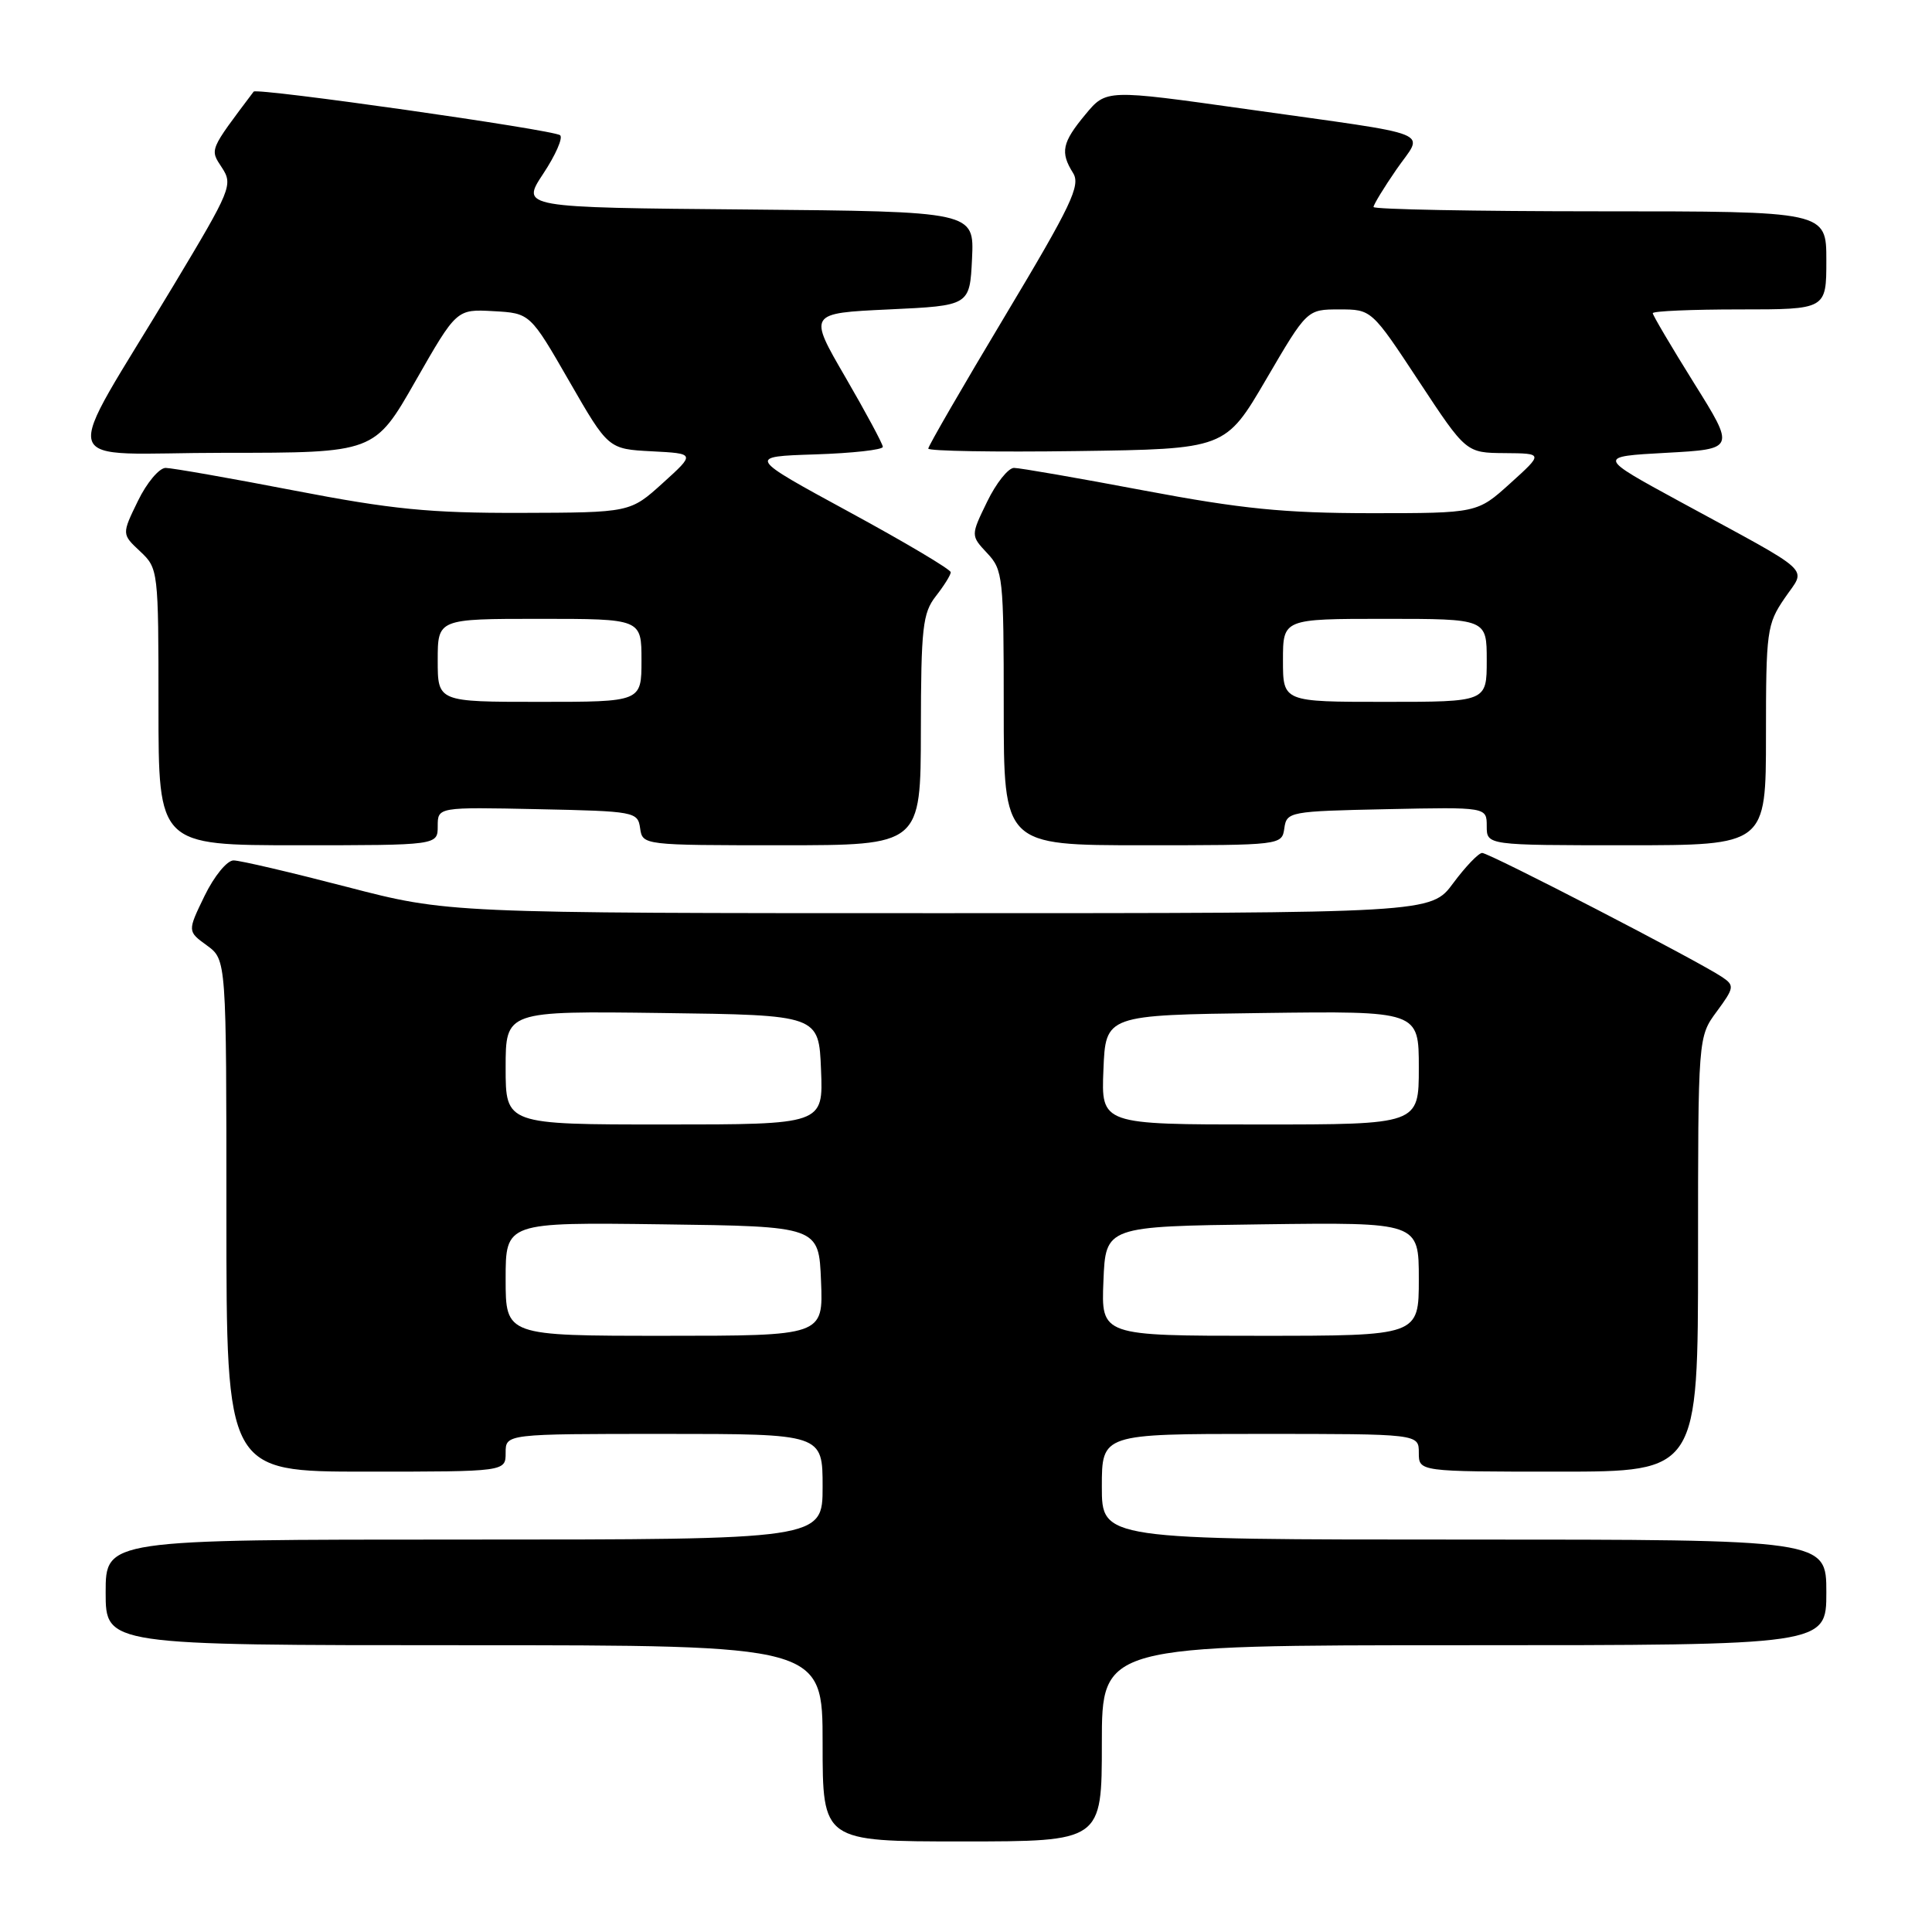 <?xml version="1.0" encoding="UTF-8" standalone="no"?>
<!DOCTYPE svg PUBLIC "-//W3C//DTD SVG 1.1//EN" "http://www.w3.org/Graphics/SVG/1.1/DTD/svg11.dtd" >
<svg xmlns="http://www.w3.org/2000/svg" xmlns:xlink="http://www.w3.org/1999/xlink" version="1.1" viewBox="0 0 256 256">
 <g >
 <path fill="currentColor"
d=" M 146.00 231.00 C 146.00 218.00 146.00 218.00 194.00 218.00 C 242.00 218.00 242.00 218.00 242.00 211.00 C 242.00 204.00 242.00 204.00 194.00 204.00 C 146.00 204.00 146.00 204.00 146.00 197.00 C 146.00 190.00 146.00 190.00 167.00 190.00 C 188.00 190.00 188.00 190.00 188.00 192.50 C 188.00 195.00 188.00 195.00 206.50 195.00 C 225.00 195.00 225.00 195.00 225.00 166.19 C 225.00 137.39 225.00 137.39 227.48 134.03 C 229.79 130.90 229.84 130.58 228.23 129.49 C 225.14 127.39 197.31 113.00 196.39 113.02 C 195.90 113.04 194.18 114.84 192.56 117.02 C 189.62 121.00 189.62 121.00 124.49 121.00 C 59.36 121.00 59.36 121.00 45.93 117.51 C 38.54 115.59 31.80 114.01 30.95 114.01 C 30.09 114.00 28.38 116.09 27.11 118.70 C 24.83 123.40 24.83 123.40 27.42 125.28 C 30.00 127.17 30.00 127.17 30.00 161.08 C 30.00 195.00 30.00 195.00 48.50 195.00 C 67.00 195.00 67.00 195.00 67.00 192.50 C 67.00 190.00 67.00 190.00 88.00 190.00 C 109.00 190.00 109.00 190.00 109.00 197.00 C 109.00 204.00 109.00 204.00 61.50 204.00 C 14.00 204.00 14.00 204.00 14.00 211.00 C 14.00 218.00 14.00 218.00 61.50 218.00 C 109.00 218.00 109.00 218.00 109.00 231.00 C 109.00 244.00 109.00 244.00 127.50 244.00 C 146.00 244.00 146.00 244.00 146.00 231.00 Z  M 58.00 109.47 C 58.00 106.94 58.00 106.94 71.25 107.22 C 84.13 107.49 84.51 107.56 84.82 109.75 C 85.14 111.99 85.22 112.00 103.57 112.00 C 122.00 112.00 122.00 112.00 122.02 96.75 C 122.04 83.15 122.26 81.23 124.00 79.00 C 125.08 77.62 125.97 76.20 125.98 75.83 C 125.99 75.46 119.93 71.86 112.51 67.83 C 99.03 60.50 99.03 60.50 108.01 60.21 C 112.96 60.05 116.99 59.60 116.98 59.21 C 116.97 58.82 114.74 54.67 112.03 50.00 C 107.09 41.50 107.09 41.50 117.80 41.00 C 128.50 40.50 128.50 40.50 128.80 34.26 C 129.09 28.03 129.09 28.03 99.06 27.76 C 69.02 27.50 69.02 27.50 71.98 23.02 C 73.61 20.56 74.62 18.27 74.22 17.92 C 73.39 17.20 34.02 11.60 33.61 12.14 C 27.68 20.02 27.79 19.75 29.41 22.22 C 30.89 24.48 30.62 25.12 23.05 37.73 C 7.86 63.03 6.95 60.00 29.72 60.00 C 49.63 60.00 49.63 60.00 55.06 50.48 C 60.50 40.96 60.50 40.96 65.37 41.23 C 70.24 41.50 70.24 41.50 75.42 50.50 C 80.60 59.50 80.60 59.50 86.37 59.80 C 92.14 60.10 92.14 60.10 87.82 64.01 C 83.50 67.92 83.50 67.92 69.00 67.96 C 56.91 67.99 51.92 67.49 39.00 65.00 C 30.47 63.35 22.80 62.01 21.95 62.00 C 21.10 62.00 19.44 63.97 18.27 66.39 C 16.13 70.78 16.13 70.78 18.57 73.06 C 20.97 75.32 21.00 75.55 21.00 93.67 C 21.00 112.00 21.00 112.00 39.50 112.00 C 58.00 112.00 58.00 112.00 58.00 109.47 Z  M 170.18 109.75 C 170.49 107.56 170.87 107.49 183.75 107.22 C 197.00 106.94 197.00 106.94 197.00 109.47 C 197.00 112.00 197.00 112.00 215.50 112.00 C 234.00 112.00 234.00 112.00 234.00 97.45 C 234.00 83.63 234.12 82.71 236.47 79.27 C 239.34 75.04 240.75 76.34 222.57 66.45 C 211.64 60.50 211.64 60.50 220.79 60.00 C 229.93 59.50 229.93 59.50 224.46 50.75 C 221.46 45.94 219.00 41.77 219.00 41.50 C 219.00 41.22 224.18 41.00 230.50 41.00 C 242.00 41.00 242.00 41.00 242.00 34.50 C 242.00 28.00 242.00 28.00 212.00 28.00 C 195.50 28.00 182.00 27.74 182.00 27.43 C 182.00 27.12 183.36 24.88 185.03 22.46 C 188.66 17.19 190.91 18.09 165.04 14.44 C 146.58 11.84 146.58 11.84 143.82 15.17 C 140.73 18.89 140.46 20.17 142.19 22.93 C 143.21 24.57 141.98 27.16 133.19 41.83 C 127.58 51.19 123.00 59.11 123.00 59.44 C 123.00 59.77 131.86 59.92 142.68 59.77 C 162.37 59.50 162.37 59.50 167.78 50.25 C 173.19 41.00 173.19 41.00 177.46 41.00 C 181.74 41.00 181.74 41.00 188.00 50.50 C 194.26 60.00 194.26 60.00 199.38 60.04 C 204.50 60.08 204.50 60.08 200.12 64.04 C 195.74 68.00 195.74 68.00 181.62 68.00 C 170.15 67.99 164.52 67.43 151.62 65.00 C 142.89 63.35 135.12 62.00 134.36 62.00 C 133.60 62.00 131.99 64.02 130.80 66.48 C 128.62 70.96 128.62 70.96 130.81 73.30 C 132.90 75.52 133.00 76.48 133.00 93.81 C 133.00 112.00 133.00 112.00 151.43 112.00 C 169.78 112.00 169.86 111.99 170.18 109.75 Z  M 67.00 169.48 C 67.00 161.96 67.00 161.96 87.75 162.23 C 108.50 162.50 108.50 162.50 108.79 169.75 C 109.09 177.00 109.09 177.00 88.04 177.00 C 67.00 177.00 67.00 177.00 67.00 169.48 Z  M 146.21 169.75 C 146.50 162.50 146.50 162.50 167.25 162.23 C 188.00 161.96 188.00 161.96 188.00 169.48 C 188.00 177.00 188.00 177.00 166.96 177.00 C 145.91 177.00 145.91 177.00 146.21 169.75 Z  M 67.00 141.48 C 67.00 133.96 67.00 133.96 87.75 134.23 C 108.50 134.50 108.50 134.50 108.79 141.75 C 109.09 149.00 109.09 149.00 88.04 149.00 C 67.00 149.00 67.00 149.00 67.00 141.48 Z  M 146.21 141.75 C 146.50 134.50 146.50 134.50 167.25 134.23 C 188.00 133.96 188.00 133.96 188.00 141.48 C 188.00 149.00 188.00 149.00 166.96 149.00 C 145.91 149.00 145.91 149.00 146.21 141.75 Z  M 58.00 87.50 C 58.00 82.00 58.00 82.00 71.50 82.00 C 85.00 82.00 85.00 82.00 85.00 87.50 C 85.00 93.00 85.00 93.00 71.50 93.00 C 58.00 93.00 58.00 93.00 58.00 87.50 Z  M 170.00 87.50 C 170.00 82.00 170.00 82.00 183.50 82.00 C 197.00 82.00 197.00 82.00 197.00 87.50 C 197.00 93.00 197.00 93.00 183.50 93.00 C 170.00 93.00 170.00 93.00 170.00 87.50 Z "/>
</g>
</svg>